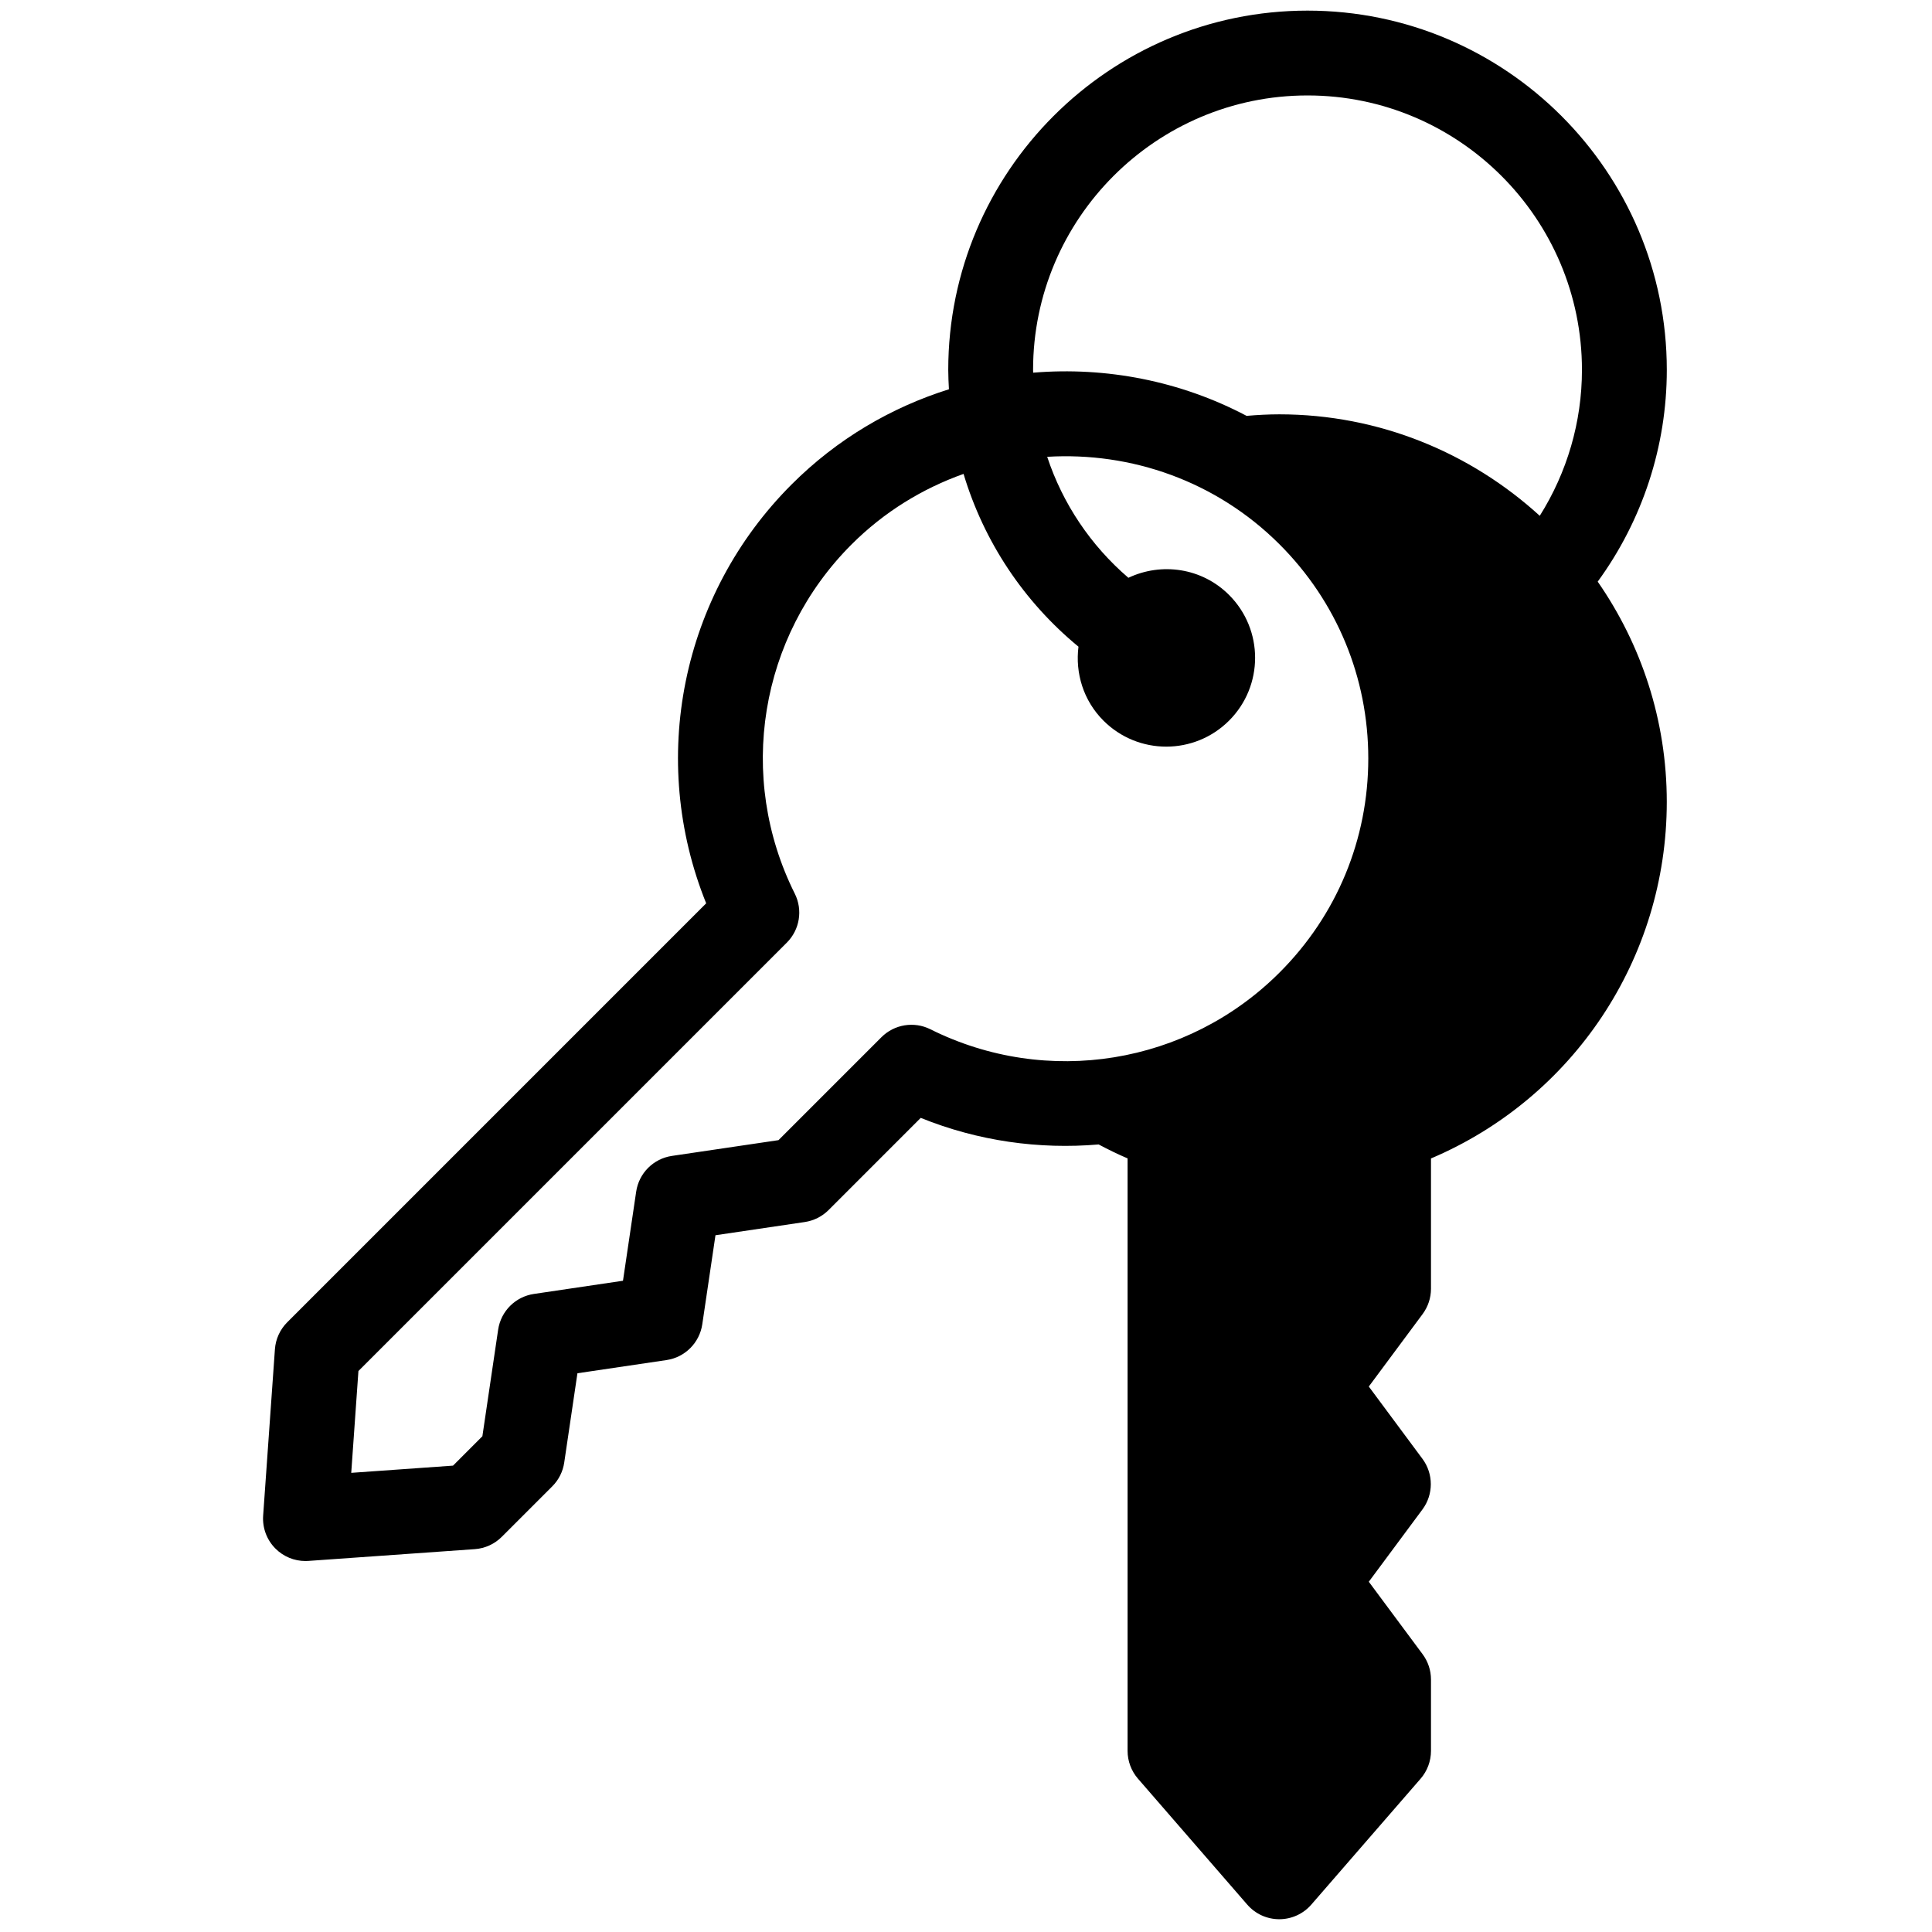 <svg xmlns="http://www.w3.org/2000/svg" xmlns:xlink="http://www.w3.org/1999/xlink" version="1.1" width="256" height="256" viewBox="0 0 256 256" xml:space="preserve">

<defs>
</defs>
<g style="stroke: none; stroke-width: 0; stroke-dasharray: none; stroke-linecap: butt; stroke-linejoin: miter; stroke-miterlimit: 10; fill: none; fill-rule: nonzero; opacity: 1;" transform="translate(1.407 1.407) scale(2.81 2.81)" >
	<path d="M 78.097 16.941 C 78.097 7.6 70.497 0 61.155 0 S 44.214 7.6 44.214 16.941 c 0 0.307 0.016 0.611 0.032 0.914 c -2.715 0.853 -5.272 2.341 -7.419 4.489 c -5.221 5.22 -6.757 12.996 -4.028 19.751 L 13.044 61.851 c -0.341 0.341 -0.547 0.793 -0.581 1.273 l -0.555 7.844 c -0.041 0.577 0.171 1.146 0.581 1.555 c 0.376 0.377 0.885 0.586 1.414 0.586 c 0.047 0 0.094 -0.002 0.141 -0.005 l 7.844 -0.555 c 0.48 -0.034 0.933 -0.24 1.273 -0.581 l 2.38 -2.38 c 0.304 -0.304 0.501 -0.696 0.564 -1.121 l 0.623 -4.212 l 4.201 -0.622 c 0.872 -0.129 1.556 -0.813 1.686 -1.686 l 0.622 -4.2 l 4.211 -0.623 c 0.425 -0.063 0.818 -0.261 1.122 -0.564 l 4.346 -4.347 c 2.71 1.096 5.583 1.493 8.39 1.253 c 0.446 0.236 0.899 0.46 1.364 0.657 v 27.938 c 0 0.481 0.174 0.947 0.489 1.311 l 5.153 5.938 C 58.692 89.749 59.243 90 59.823 90 c 0.579 0 1.131 -0.251 1.511 -0.689 l 5.154 -5.938 c 0.315 -0.363 0.489 -0.829 0.489 -1.311 v -3.367 c 0 -0.43 -0.139 -0.848 -0.395 -1.192 l -2.537 -3.417 l 2.531 -3.411 c 0.524 -0.707 0.524 -1.676 0 -2.383 l -2.531 -3.411 l 2.537 -3.417 c 0.256 -0.345 0.395 -0.763 0.395 -1.192 v -6.146 c 6.707 -2.847 11.119 -9.431 11.119 -16.814 c 0 -3.858 -1.209 -7.434 -3.257 -10.386 C 76.947 24.036 78.097 20.55 78.097 16.941 z M 48.214 16.941 C 48.214 9.806 54.02 4 61.155 4 s 12.941 5.806 12.941 12.941 c 0 2.454 -0.7 4.832 -1.989 6.881 c -3.249 -2.961 -7.552 -4.785 -12.284 -4.785 c -0.515 0 -1.03 0.029 -1.541 0.072 c -3.123 -1.648 -6.626 -2.322 -10.064 -2.036 C 48.218 17.029 48.214 16.986 48.214 16.941 z M 43.371 48.034 c -0.77 -0.385 -1.701 -0.233 -2.308 0.375 l -4.854 4.854 l -5.025 0.743 c -0.872 0.129 -1.557 0.813 -1.686 1.686 l -0.622 4.201 l -4.201 0.622 c -0.872 0.129 -1.557 0.814 -1.686 1.686 l -0.743 5.025 l -1.384 1.385 l -4.8 0.34 l 0.339 -4.801 l 20.202 -20.202 c 0.608 -0.608 0.76 -1.538 0.375 -2.308 c -2.748 -5.501 -1.672 -12.12 2.677 -16.468 c 1.541 -1.541 3.354 -2.639 5.281 -3.326 c 0.956 3.189 2.833 6.018 5.419 8.148 c -0.156 1.24 0.225 2.534 1.177 3.486 c 1.636 1.636 4.289 1.636 5.925 0 c 1.636 -1.636 1.636 -4.289 0 -5.925 c -1.286 -1.286 -3.193 -1.545 -4.748 -0.81 c -1.779 -1.526 -3.097 -3.494 -3.829 -5.705 c 3.938 -0.238 7.957 1.129 10.96 4.132 c 2.696 2.696 4.181 6.28 4.181 10.092 c 0 3.813 -1.484 7.396 -4.181 10.092 c 0 0 0 0 0 0 C 55.49 49.706 48.871 50.779 43.371 48.034 z" style="stroke: none; stroke-width: 1; stroke-dasharray: none; stroke-linecap: butt; stroke-linejoin: miter; stroke-miterlimit: 10; fill: rgb(0,0,0); fill-rule: nonzero; opacity: 1;" transform=" matrix(1 0 0 1 0 0) " stroke-linecap="round" />
</g>
</svg>